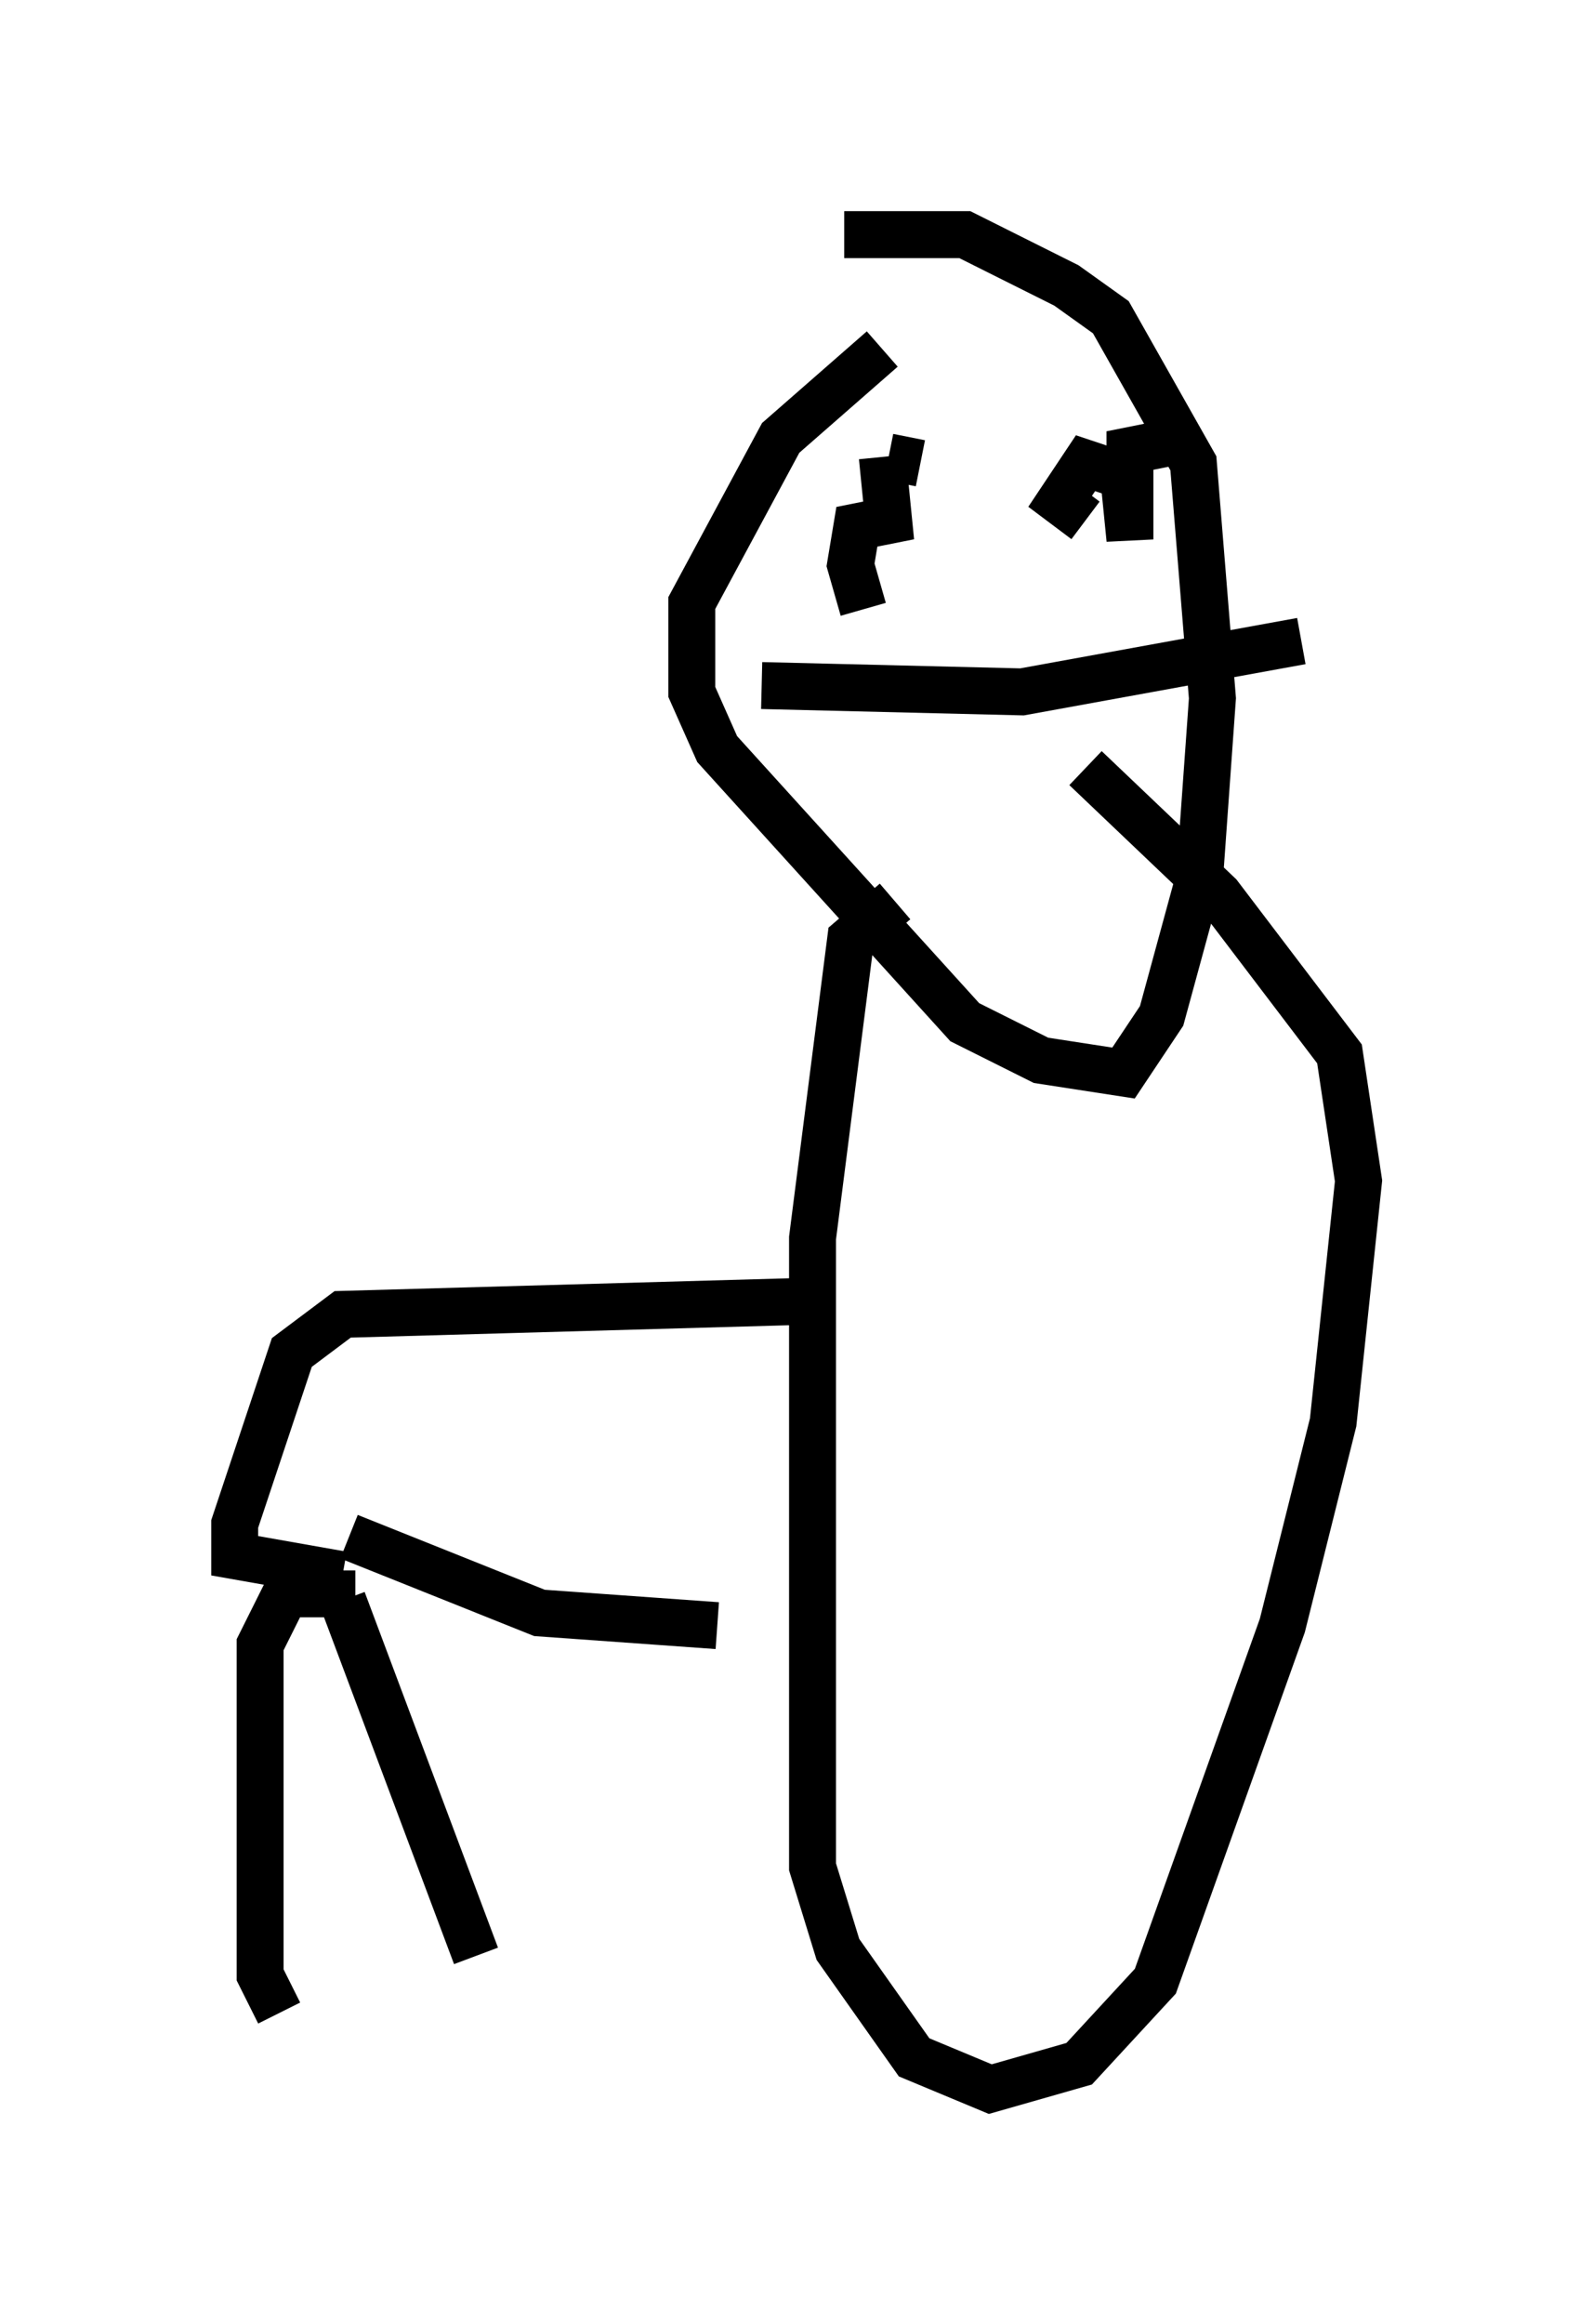 <?xml version="1.0" encoding="utf-8" ?>
<svg baseProfile="full" height="49.512" version="1.1" width="33.951" xmlns="http://www.w3.org/2000/svg" xmlns:ev="http://www.w3.org/2001/xml-events" xmlns:xlink="http://www.w3.org/1999/xlink"><defs /><rect fill="white" height="49.512" width="33.951" x="0" y="0" /><path d="M21.915, 7.571 m-3.112, -0.135 l-2.165, 1.894 -1.894, 3.518 l0.0, 1.894 0.541, 1.218 l5.277, 5.819 1.624, 0.812 l1.759, 0.271 0.812, -1.218 l0.812, -2.977 0.271, -3.789 l-0.406, -5.007 -1.759, -3.112 l-0.947, -0.677 -2.165, -1.083 l-2.571, 0.0 m-0.406, 5.819 l0.0, 0.0 m1.218, -1.083 l0.135, 1.353 -0.677, 0.135 l-0.135, 0.812 0.271, 0.947 m4.601, -3.112 l0.0, 0.0 m-3.383, 0.0 l-0.677, -0.135 m-2.706, 4.871 l5.548, 0.135 5.954, -1.083 m-2.3, -4.33 l-1.353, 0.271 0.0, 1.894 l-0.135, -1.353 -0.812, -0.271 l-0.541, 0.812 0.541, 0.406 m-4.059, 8.119 l-0.947, 0.812 -0.812, 6.36 l0.0, 13.396 0.541, 1.759 l1.624, 2.3 1.624, 0.677 l1.894, -0.541 1.624, -1.759 l2.706, -7.578 1.083, -4.33 l0.541, -5.142 -0.406, -2.706 l-2.571, -3.383 -2.842, -2.706 m-6.225, 11.367 l-9.607, 0.271 -1.083, 0.812 l-1.218, 3.654 0.0, 0.677 l2.3, 0.406 m0.271, 0.406 l-1.488, 0.0 -0.541, 1.083 l0.0, 7.036 0.406, 0.812 m1.353, -8.796 l2.842, 7.578 m-2.706, -8.931 l4.059, 1.624 3.789, 0.271 " fill="none" stroke="black" stroke-width="1" /></svg>
